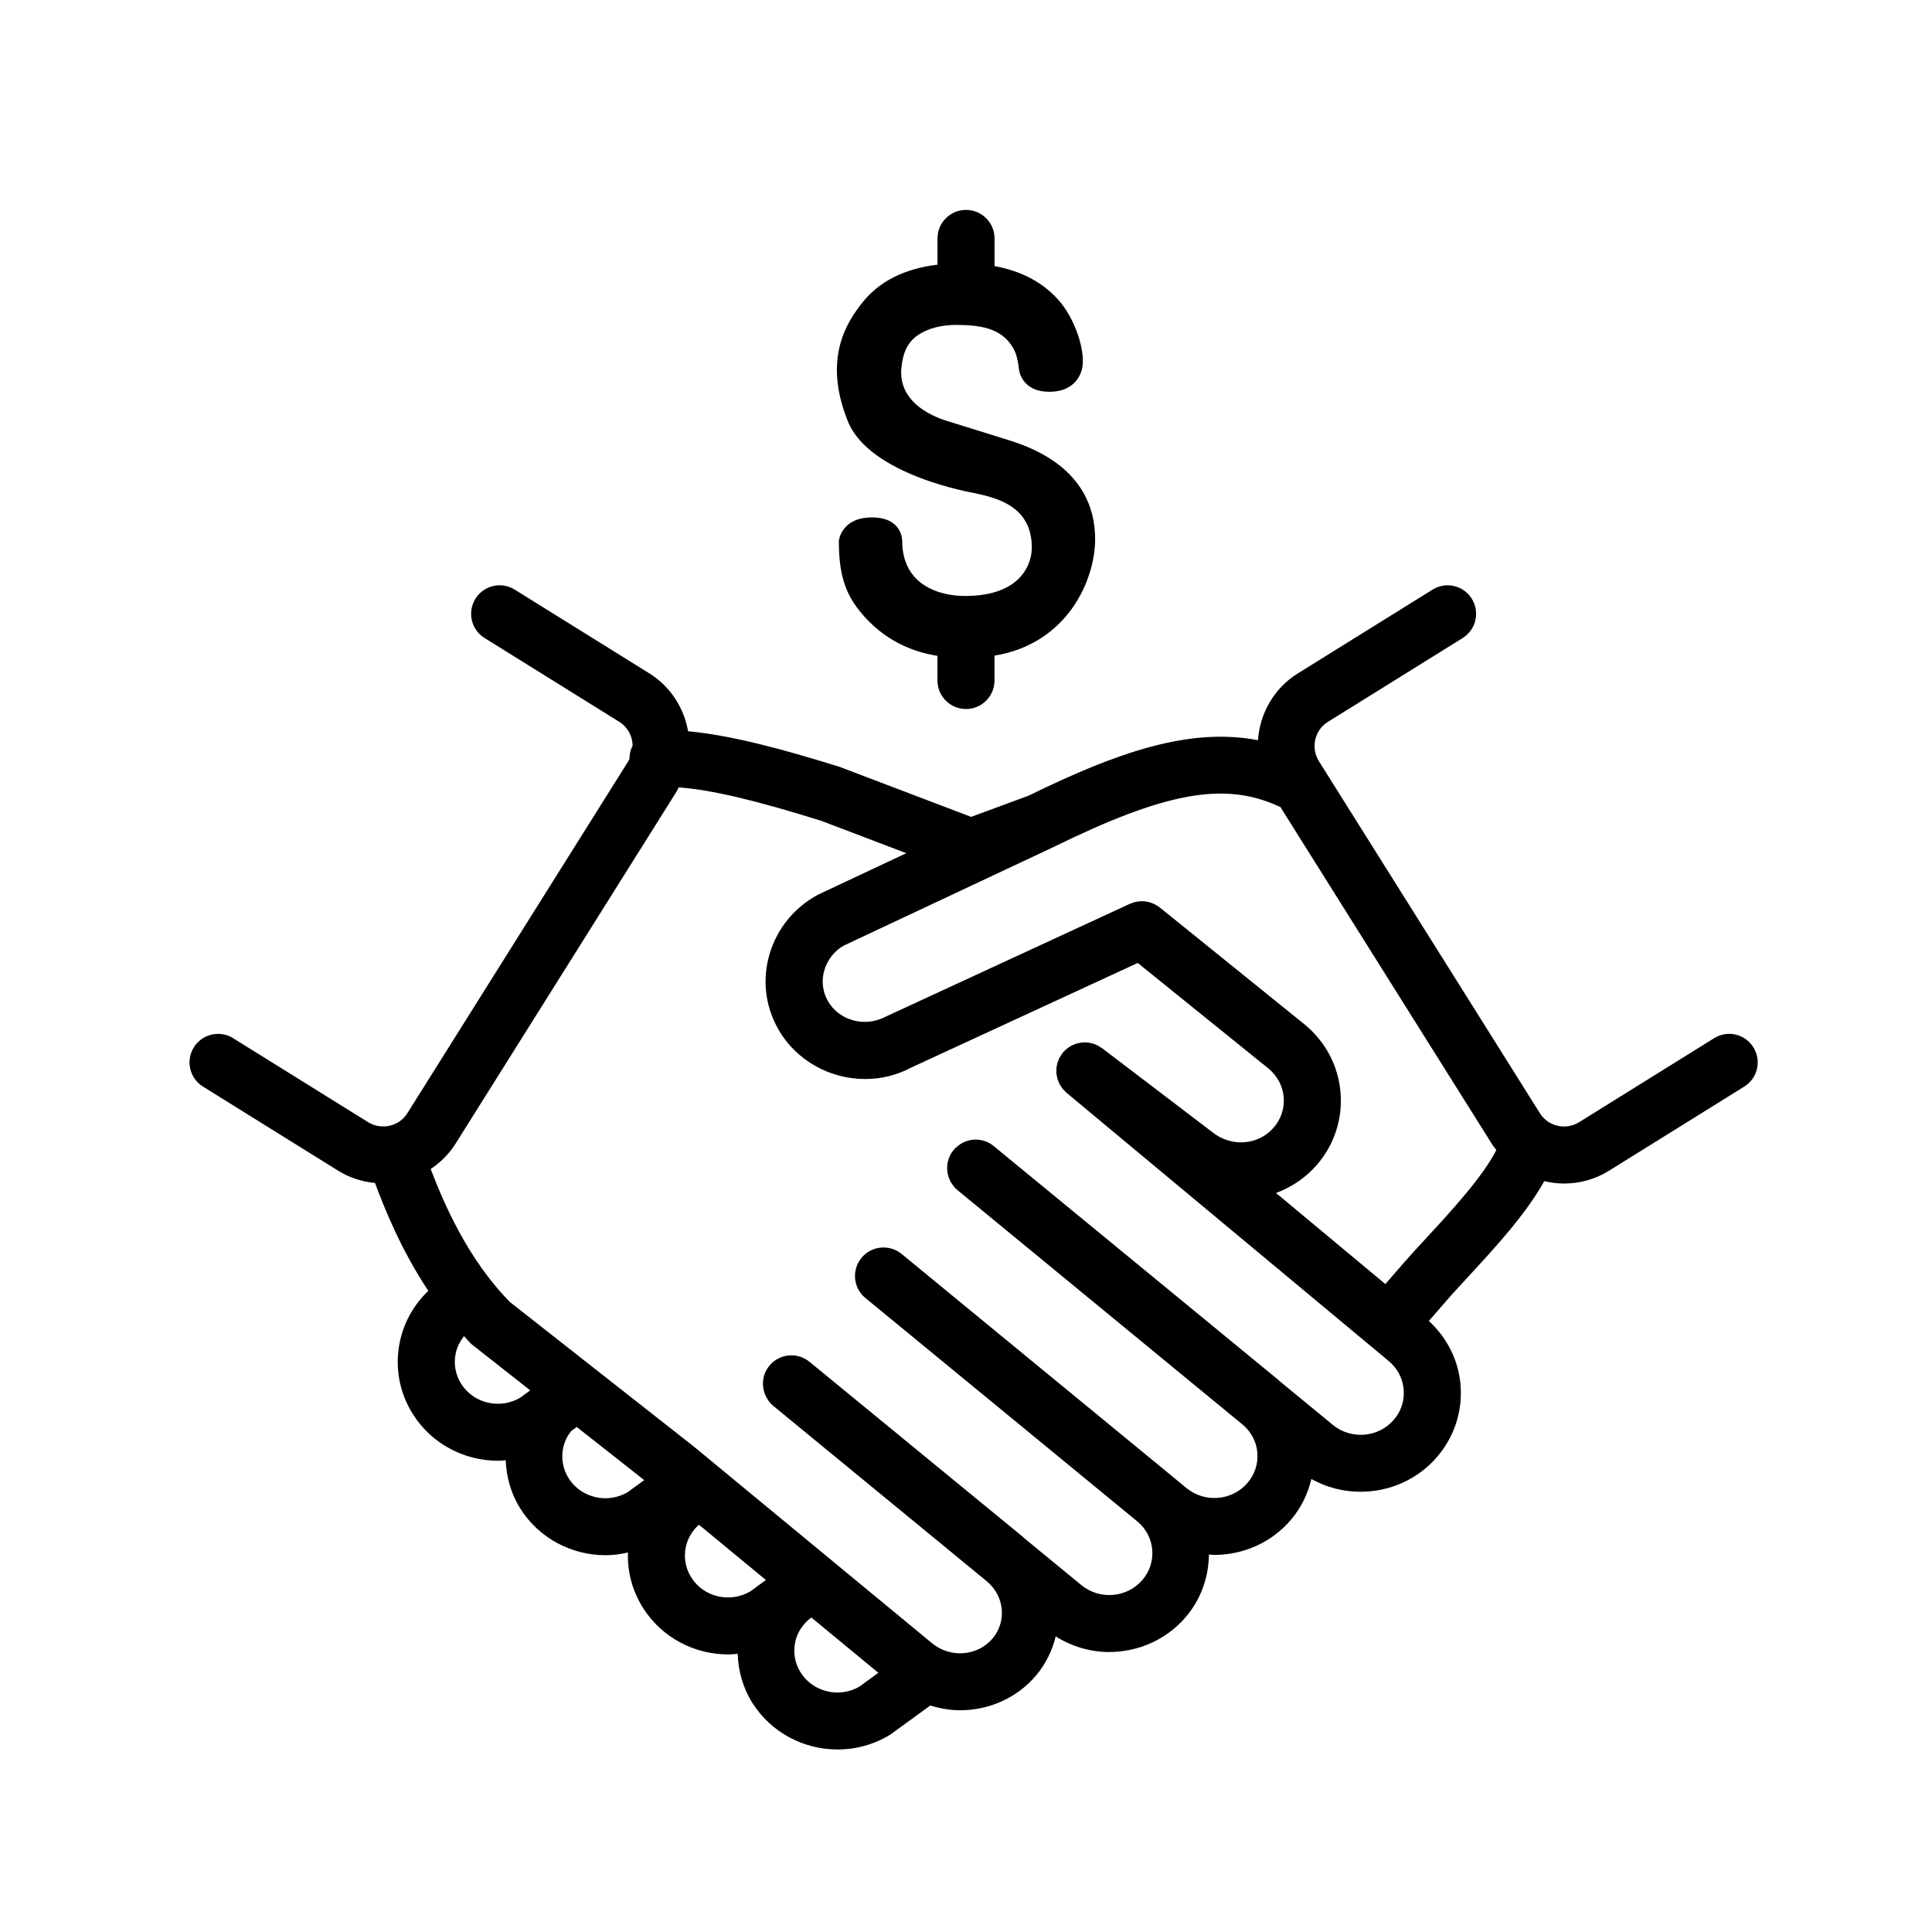 <?xml version="1.0" encoding="UTF-8"?>
<!-- The Best Svg Icon site in the world: iconSvg.co, Visit us! https://iconsvg.co -->
<svg fill="#000000" width="800px" height="800px" version="1.1" viewBox="144 144 512 512" xmlns="http://www.w3.org/2000/svg">
 <g>
  <path d="m402.3 274.68c5.188 1.195 15.109 3.074 15.141 14.379 0.012 4.383-2.863 12.879-17.664 12.879-6.871 0-16.688-2.871-16.688-14.664 0 0 0.117-6.152-8.012-6.152-8.137 0-8.766 6.152-8.766 6.152 0 7.809 1.184 13.301 5.5 18.641 6.484 8.086 14.438 10.914 20.625 11.891v6.531c0 4.176 3.387 7.559 7.559 7.559s7.559-3.379 7.559-7.559v-6.59c19.391-3.168 26.668-20.105 26.668-30.844 0-7.809-3.004-19.801-22.051-25.992l-17.109-5.332c-2.625-0.797-13.305-4.387-12.16-14.355 0.434-3.805 1.602-6.731 4.828-8.723 2.629-1.594 5.883-2.394 9.758-2.394 6.586 0 11.07 1.047 13.992 4.629 1.605 2.074 2.133 3.586 2.57 7.18 0 0 0.523 5.906 8.02 5.906 7.492 0 8.645-5.629 8.797-6.641 0.672-4.594-1.98-12.281-5.668-16.848-4.258-5.273-10.305-8.465-17.633-9.82v-7.324c0-4.176-3.387-7.559-7.559-7.559s-7.559 3.379-7.559 7.559v6.949c-8.77 1.066-15.445 4.41-19.965 10.113-3.945 5.019-10.539 14.68-3.789 31.398 5.812 14.422 33.605 19.031 33.605 19.031z"/>
  <path d="m608.67 421.55c-2.207-3.543-6.871-4.637-10.402-2.422l-35.77 22.254c-3.523 2.211-8.207 1.148-10.418-2.383l-58.559-93.277c-2.211-3.527-1.148-8.203 2.352-10.398l35.746-22.238c3.547-2.207 4.629-6.863 2.422-10.41-2.207-3.543-6.871-4.637-10.402-2.422l-35.777 22.254c-6.367 3.996-10 10.676-10.488 17.652-18.035-3.457-37.18 3.125-60.746 14.688l-15.27 5.633-34.746-13.215c-15.688-4.906-28.789-8.379-40.266-9.477-1.082-6.098-4.555-11.75-10.207-15.301l-35.746-22.238c-3.531-2.211-8.203-1.117-10.402 2.422-2.207 3.547-1.125 8.203 2.422 10.41l35.715 22.219c2.238 1.406 3.477 3.805 3.523 6.273-0.527 1.059-0.852 2.238-0.828 3.5v0.004c-0.105 0.211-0.188 0.434-0.312 0.641l-58.547 93.277c-1.102 1.762-2.82 2.906-4.699 3.336-0.023 0.004-0.047 0.004-0.066 0.012-1.879 0.414-3.914 0.121-5.684-0.977l-35.746-22.238c-3.531-2.211-8.203-1.117-10.402 2.422-2.207 3.547-1.125 8.203 2.422 10.41l35.719 22.223c3.082 1.934 6.457 2.992 9.863 3.316 2.613 6.996 6.957 17.789 14.133 28.59-3.68 3.508-6.277 7.977-7.438 13.02-1.57 6.82-0.352 13.852 3.426 19.773 5.027 7.894 13.68 12.234 22.504 12.234 0.676 0 1.352-0.086 2.019-0.137 0.172 4.539 1.441 8.988 3.953 12.934 5.027 7.894 13.68 12.238 22.512 12.238 1.984 0 3.965-0.277 5.93-0.719-0.176 5.184 1.199 10.297 4.062 14.781 5.027 7.891 13.68 12.227 22.512 12.227 0.836 0 1.672-0.09 2.508-0.172 0.141 4.609 1.414 9.129 3.969 13.129 5.031 7.894 13.68 12.234 22.504 12.234 4.797 0 9.645-1.281 13.992-3.961l10.566-7.691c2.59 0.797 5.25 1.258 7.918 1.258 7.481 0 14.898-3.109 20.051-9.141 2.621-3.062 4.328-6.637 5.281-10.43 4.336 2.727 9.246 4.137 14.16 4.137 7.562 0 15.086-3.164 20.32-9.297 4.004-4.691 6.047-10.5 6.121-16.555 0.48 0.023 0.945 0.117 1.422 0.117 7.566 0 15.078-3.164 20.309-9.297 2.715-3.18 4.473-6.891 5.422-10.82 4.055 2.266 8.559 3.387 13.047 3.379 7.562 0 15.078-3.16 20.309-9.289 4.574-5.359 6.766-12.16 6.156-19.148-0.57-6.523-3.594-12.41-8.379-16.82l4.449-5.133c1.727-1.996 3.812-4.246 6.047-6.672 7.004-7.582 15.281-16.566 20.082-25.258 1.723 0.414 3.492 0.637 5.273 0.637 4.102 0 8.262-1.113 11.98-3.449l35.746-22.238c3.555-2.203 4.633-6.863 2.434-10.41zm-342.43 89.211c-1.578-2.484-2.09-5.422-1.438-8.273 0.371-1.637 1.145-3.113 2.18-4.398 0.609 0.656 1.16 1.344 1.797 1.984l15.734 12.383-2.68 1.961c-5.344 3.137-12.297 1.52-15.594-3.656zm28.484 25.031c-1.578-2.481-2.09-5.414-1.438-8.262 0.363-1.586 1.094-3.027 2.074-4.289l1.48-1.078 17.879 14.078-4.398 3.215c-5.344 3.129-12.293 1.52-15.598-3.664zm32.496 26.289c-1.578-2.481-2.09-5.41-1.438-8.258 0.52-2.254 1.723-4.238 3.438-5.762l17.75 14.652-4.144 3.031c-5.359 3.133-12.305 1.527-15.605-3.664zm28.988 25.195c-1.578-2.481-2.09-5.414-1.438-8.262 0.59-2.574 2.106-4.777 4.238-6.363l17.758 14.656-4.961 3.633c-5.34 3.133-12.297 1.52-15.598-3.664zm157.19-67.047c-4.07 4.758-11.332 5.379-16.199 1.367l-14.09-11.586c-0.105-0.086-0.176-0.195-0.281-0.281l-73.203-60.137-2.277-1.875c-2.906-2.394-7.047-2.227-9.777 0.188-0.301 0.266-0.594 0.535-0.863 0.855-1.621 1.98-2.066 4.535-1.426 6.828 0.012 0.039 0.012 0.086 0.023 0.125 0.086 0.281 0.215 0.551 0.328 0.828 0.082 0.176 0.125 0.359 0.215 0.527 0.07 0.125 0.168 0.238 0.242 0.363 0.434 0.719 0.961 1.395 1.652 1.965l75.781 62.312c2.121 1.891 3.445 4.422 3.684 7.227 0.258 2.922-0.664 5.777-2.602 8.039-4.066 4.762-11.324 5.379-16.199 1.359l-3.367-2.766c-0.031-0.023-0.051-0.055-0.082-0.082l-72.023-59.18c-3.231-2.644-7.992-2.18-10.637 1.043-0.328 0.402-0.613 0.832-0.848 1.273-1.641 3.109-0.938 7.043 1.891 9.359l72.125 59.262c2.242 1.898 3.633 4.519 3.883 7.418 0.258 2.922-0.66 5.773-2.586 8.027-4.07 4.766-11.332 5.379-16.199 1.371l-15.195-12.48c-0.121-0.105-0.211-0.23-0.332-0.332l-55.07-45.172-1.441-1.184c-0.402-0.332-0.832-0.613-1.281-0.848-3.102-1.637-7.027-0.934-9.344 1.879 0 0.004-0.004 0.004-0.012 0.012 0 0-0.004 0-0.004 0.004-2.172 2.644-2.207 6.309-0.383 9.008 0.117 0.18 0.215 0.371 0.352 0.543 0.035 0.039 0.082 0.07 0.109 0.109 0.293 0.344 0.605 0.676 0.961 0.969l56.824 46.68c2.144 1.914 3.481 4.465 3.727 7.269 0.246 2.836-0.637 5.594-2.484 7.754-3.969 4.66-11.168 5.195-16.016 1.18l-63.039-52.047c-0.023-0.02-0.055-0.035-0.086-0.055-0.02-0.02-0.035-0.039-0.059-0.059l-48.629-38.215c-11.164-11.316-17.516-26.082-21.027-35.277 2.59-1.723 4.875-3.977 6.629-6.769l58.547-93.273c0.223-0.352 0.336-0.734 0.539-1.094 8.852 0.664 20.516 3.465 37.816 8.871l22.516 8.57-23.316 10.957c-6.328 3.379-10.914 8.984-12.918 15.77-1.961 6.637-1.195 13.609 2.144 19.633 4.769 8.629 13.898 13.492 23.176 13.492 4.172 0 8.367-0.984 12.223-3.043l60.023-27.719 34.676 28.008c2.316 1.914 3.738 4.59 3.996 7.535 0.258 2.922-0.664 5.769-2.59 8.02-4.07 4.769-11.332 5.375-16.426 1.188l-29.121-22.168c-0.141-0.109-0.309-0.18-0.453-0.277-0.242-0.156-0.48-0.316-0.73-0.449-0.207-0.105-0.418-0.176-0.629-0.262-0.246-0.102-0.488-0.203-0.742-0.273-0.23-0.066-0.473-0.102-0.711-0.141-0.238-0.039-0.473-0.098-0.719-0.109-0.25-0.02-0.5-0.012-0.746-0.004-0.23 0.004-0.465 0-0.695 0.023-0.25 0.031-0.5 0.09-0.742 0.141-0.227 0.051-0.453 0.09-0.676 0.156-0.238 0.074-0.469 0.18-0.699 0.281-0.215 0.09-0.434 0.176-0.645 0.289-0.223 0.121-0.43 0.273-0.641 0.418-0.195 0.137-0.395 0.262-0.578 0.418-0.203 0.168-0.383 0.367-0.57 0.559-0.133 0.137-0.289 0.25-0.406 0.402-0.035 0.039-0.055 0.09-0.09 0.133-0.039 0.047-0.086 0.082-0.117 0.125-0.121 0.168-0.207 0.348-0.316 0.52-0.137 0.215-0.281 0.422-0.395 0.648-0.109 0.227-0.195 0.453-0.289 0.684-0.09 0.23-0.188 0.457-0.258 0.691-0.066 0.238-0.102 0.48-0.141 0.719-0.039 0.238-0.098 0.48-0.105 0.719-0.02 0.238-0.012 0.473-0.004 0.711 0.004 0.246 0 0.492 0.031 0.742 0.023 0.227 0.082 0.449 0.125 0.676 0.051 0.246 0.102 0.5 0.172 0.742 0.07 0.211 0.16 0.418 0.25 0.629 0.102 0.242 0.195 0.484 0.316 0.715 0.109 0.203 0.246 0.383 0.371 0.574 0.145 0.215 0.293 0.441 0.465 0.648 0.152 0.176 0.324 0.336 0.492 0.504 0.156 0.156 0.289 0.324 0.457 0.465l85.352 71.066c2.324 1.91 3.738 4.59 3.996 7.531 0.266 2.938-0.652 5.789-2.578 8.039zm8.66-48.219c-2.359 2.551-4.543 4.922-6.367 7.027l-4.551 5.254-28.984-24.137c4.109-1.523 7.906-4.039 10.934-7.578 4.574-5.359 6.762-12.16 6.152-19.148-0.609-7.012-3.961-13.367-9.492-17.93l-38.391-31.004c-0.105-0.09-0.238-0.145-0.348-0.227-0.238-0.176-0.48-0.344-0.734-0.484-0.191-0.105-0.387-0.195-0.59-0.289-0.242-0.109-0.484-0.211-0.734-0.297-0.215-0.07-0.438-0.121-0.664-0.176-0.246-0.055-0.5-0.105-0.75-0.137-0.227-0.031-0.457-0.039-0.684-0.047-0.258-0.004-0.508-0.012-0.762 0.012-0.246 0.016-0.484 0.055-0.73 0.098-0.23 0.039-0.457 0.082-0.691 0.141-0.277 0.074-0.539 0.176-0.812 0.281-0.133 0.051-0.277 0.082-0.406 0.141l-64.684 29.887c-5.57 2.988-12.5 1.078-15.438-4.242-1.367-2.465-1.672-5.316-0.871-8.035 0.848-2.875 2.82-5.266 5.195-6.551l55.188-25.93c0.012-0.004 0.016-0.012 0.023-0.016l0.102-0.039c29.809-14.656 45.48-17.523 59.883-10.914 0.141 0.066 0.297 0.098 0.438 0.152l56 89.215c0.383 0.613 0.82 1.168 1.254 1.734-3.566 7.047-12.008 16.23-18.484 23.238z"/>
 </g>
</svg>